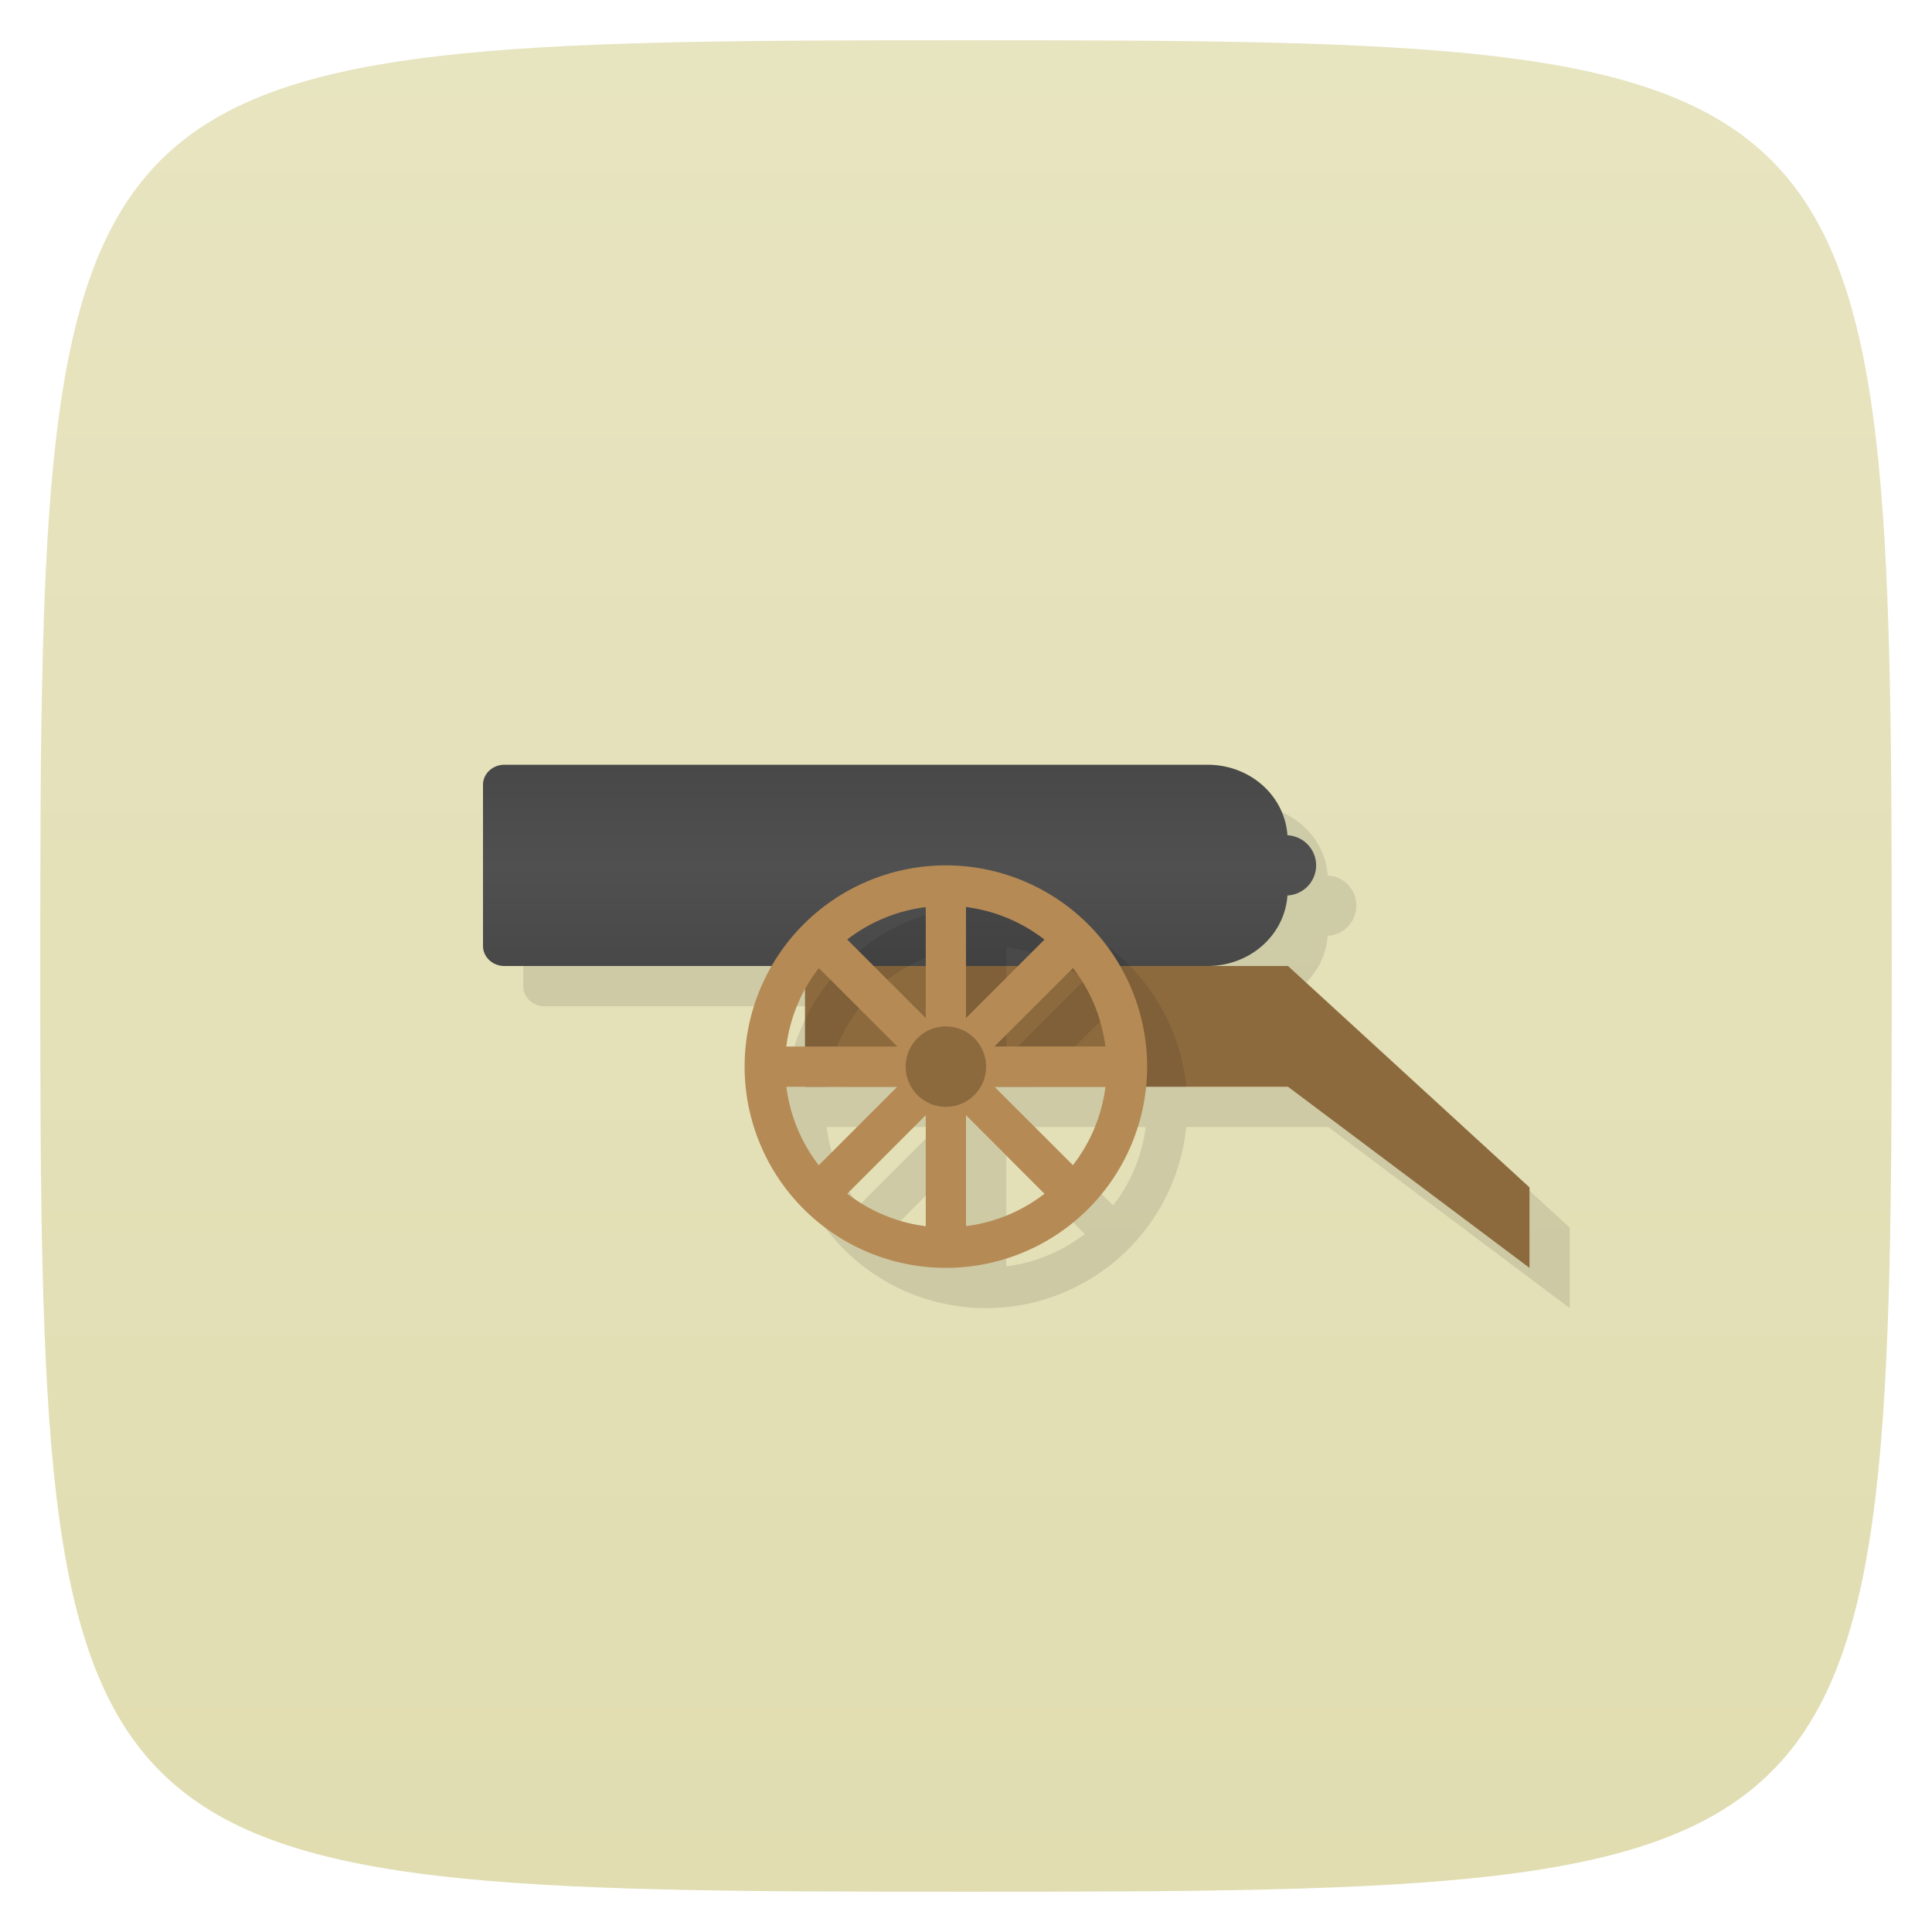 <svg viewBox="0 0 48 48" xmlns="http://www.w3.org/2000/svg" xmlns:xlink="http://www.w3.org/1999/xlink">
  <linearGradient id="a" gradientTransform="matrix(0 -1 1 0 -0 48)" gradientUnits="userSpaceOnUse" x1="1" x2="47">
    <stop offset="0" stop-color="#e1ddb1"/>
    <stop offset="1" stop-color="#e7e4c0"/>
  </linearGradient>
  <linearGradient id="b" gradientUnits="userSpaceOnUse" x2="0" y1="24" y2="19">
    <stop offset="0" stop-color="#484848"/>
    <stop offset=".494" stop-color="#505050"/>
    <stop offset="1" stop-color="#484848"/>
  </linearGradient>
  <path d="m47 24c0 22.703-.297 23-23 23-22.703 0-23-.297-23-23 0-22.703.297-23 23-23 22.703 0 23 .297 23 23z" fill="url(#a)"/>
  <g transform="translate(1 1)">
    <path d="m12.533 19c-.295 0-.533.223-.533.5v4c0 .277.238.5.533.5h6.645a5 5 0 0 0-.678 2.5 5 5 0 0 0  5 5 5 5 0 0 0  4.971-4.5h3.529l6 4.5v-2l-6-5.5h-2c1.063 0 1.918-.772 1.986-1.752a.75.75 0 0 0  .713-.748.75.75 0 0 0-.713-.748c-.068-.98-.923-1.752-1.986-1.752zm7.467 5.582v1.418h-.465a4 4 0 0 1  .465-1.418m-.463 2.418h.463 2.293l-1.951 1.951a4 4 0 0 1-.805-1.951m5.17 0h2.758a4 4 0 0 1-.809 1.949zm-1.707.707v2.758a4 4 0 0 1-1.949-.809zm1 0l1.951 1.951a4 4 0 0 1-1.951.805z" fill-opacity=".098" fill-rule="evenodd"/>
    <path d="m12.533 19c-.295 0-.533.223-.533.5v4c0 .277.238.5.533.5h17.467c1.063 0 1.918-.772 1.986-1.752a.75.75 0 0 0  .713-.748.75.75 0 0 0-.713-.748c-.068-.98-.923-1.752-1.986-1.752z" fill="url(#b)" fill-rule="evenodd" transform="translate(-1 -1)"/>
    <path d="m19 23v3h12l6 4.5v-2l-6-5.5z" fill="#8d6a3e"/>
    <path d="m24.5 22.5a5 5 0 0 0-4.5 2.832v1.668h.535a4 4 0 0 1  .809-1.95l1.949 1.95h2.414l1.951-1.95a4 4 0 0 1  .805 1.95h1.012a5 5 0 0 0-4.975-4.5zm.5 1.035a4 4 0 0 1 1.949.809l-1.949 1.949zm-1 .002v2.756l-1.95-1.951a4 4 0 0 1 1.95-.805z" fill-opacity=".098" transform="translate(-1 -1)"/>
    <path d="m22.5 20.5a5 5 0 0 0-5 5 5 5 0 0 0  5 5 5 5 0 0 0  5-5 5 5 0 0 0-5-5zm .5 1.035a4 4 0 0 1 1.949.809l-1.949 1.949zm-1 .002v2.756l-1.951-1.951a4 4 0 0 1 1.951-.805m3.658 1.512a4 4 0 0 1  .805 1.951h-2.756zm-6.314.002l1.949 1.949h-2.758a4 4 0 0 1  .809-1.95m-.807 2.95h2.756l-1.951 1.951a4 4 0 0 1-.805-1.951m5.17 0h2.758a4 4 0 0 1-.809 1.949zm-1.707.707v2.758a4 4 0 0 1-1.95-.809zm1 0l1.951 1.951a4 4 0 0 1-1.951.805z" fill="#b58a55"/>
    <circle cx="22.5" cy="25.5" fill="#8d6a3e" r="1"/>
  </g>
</svg>
